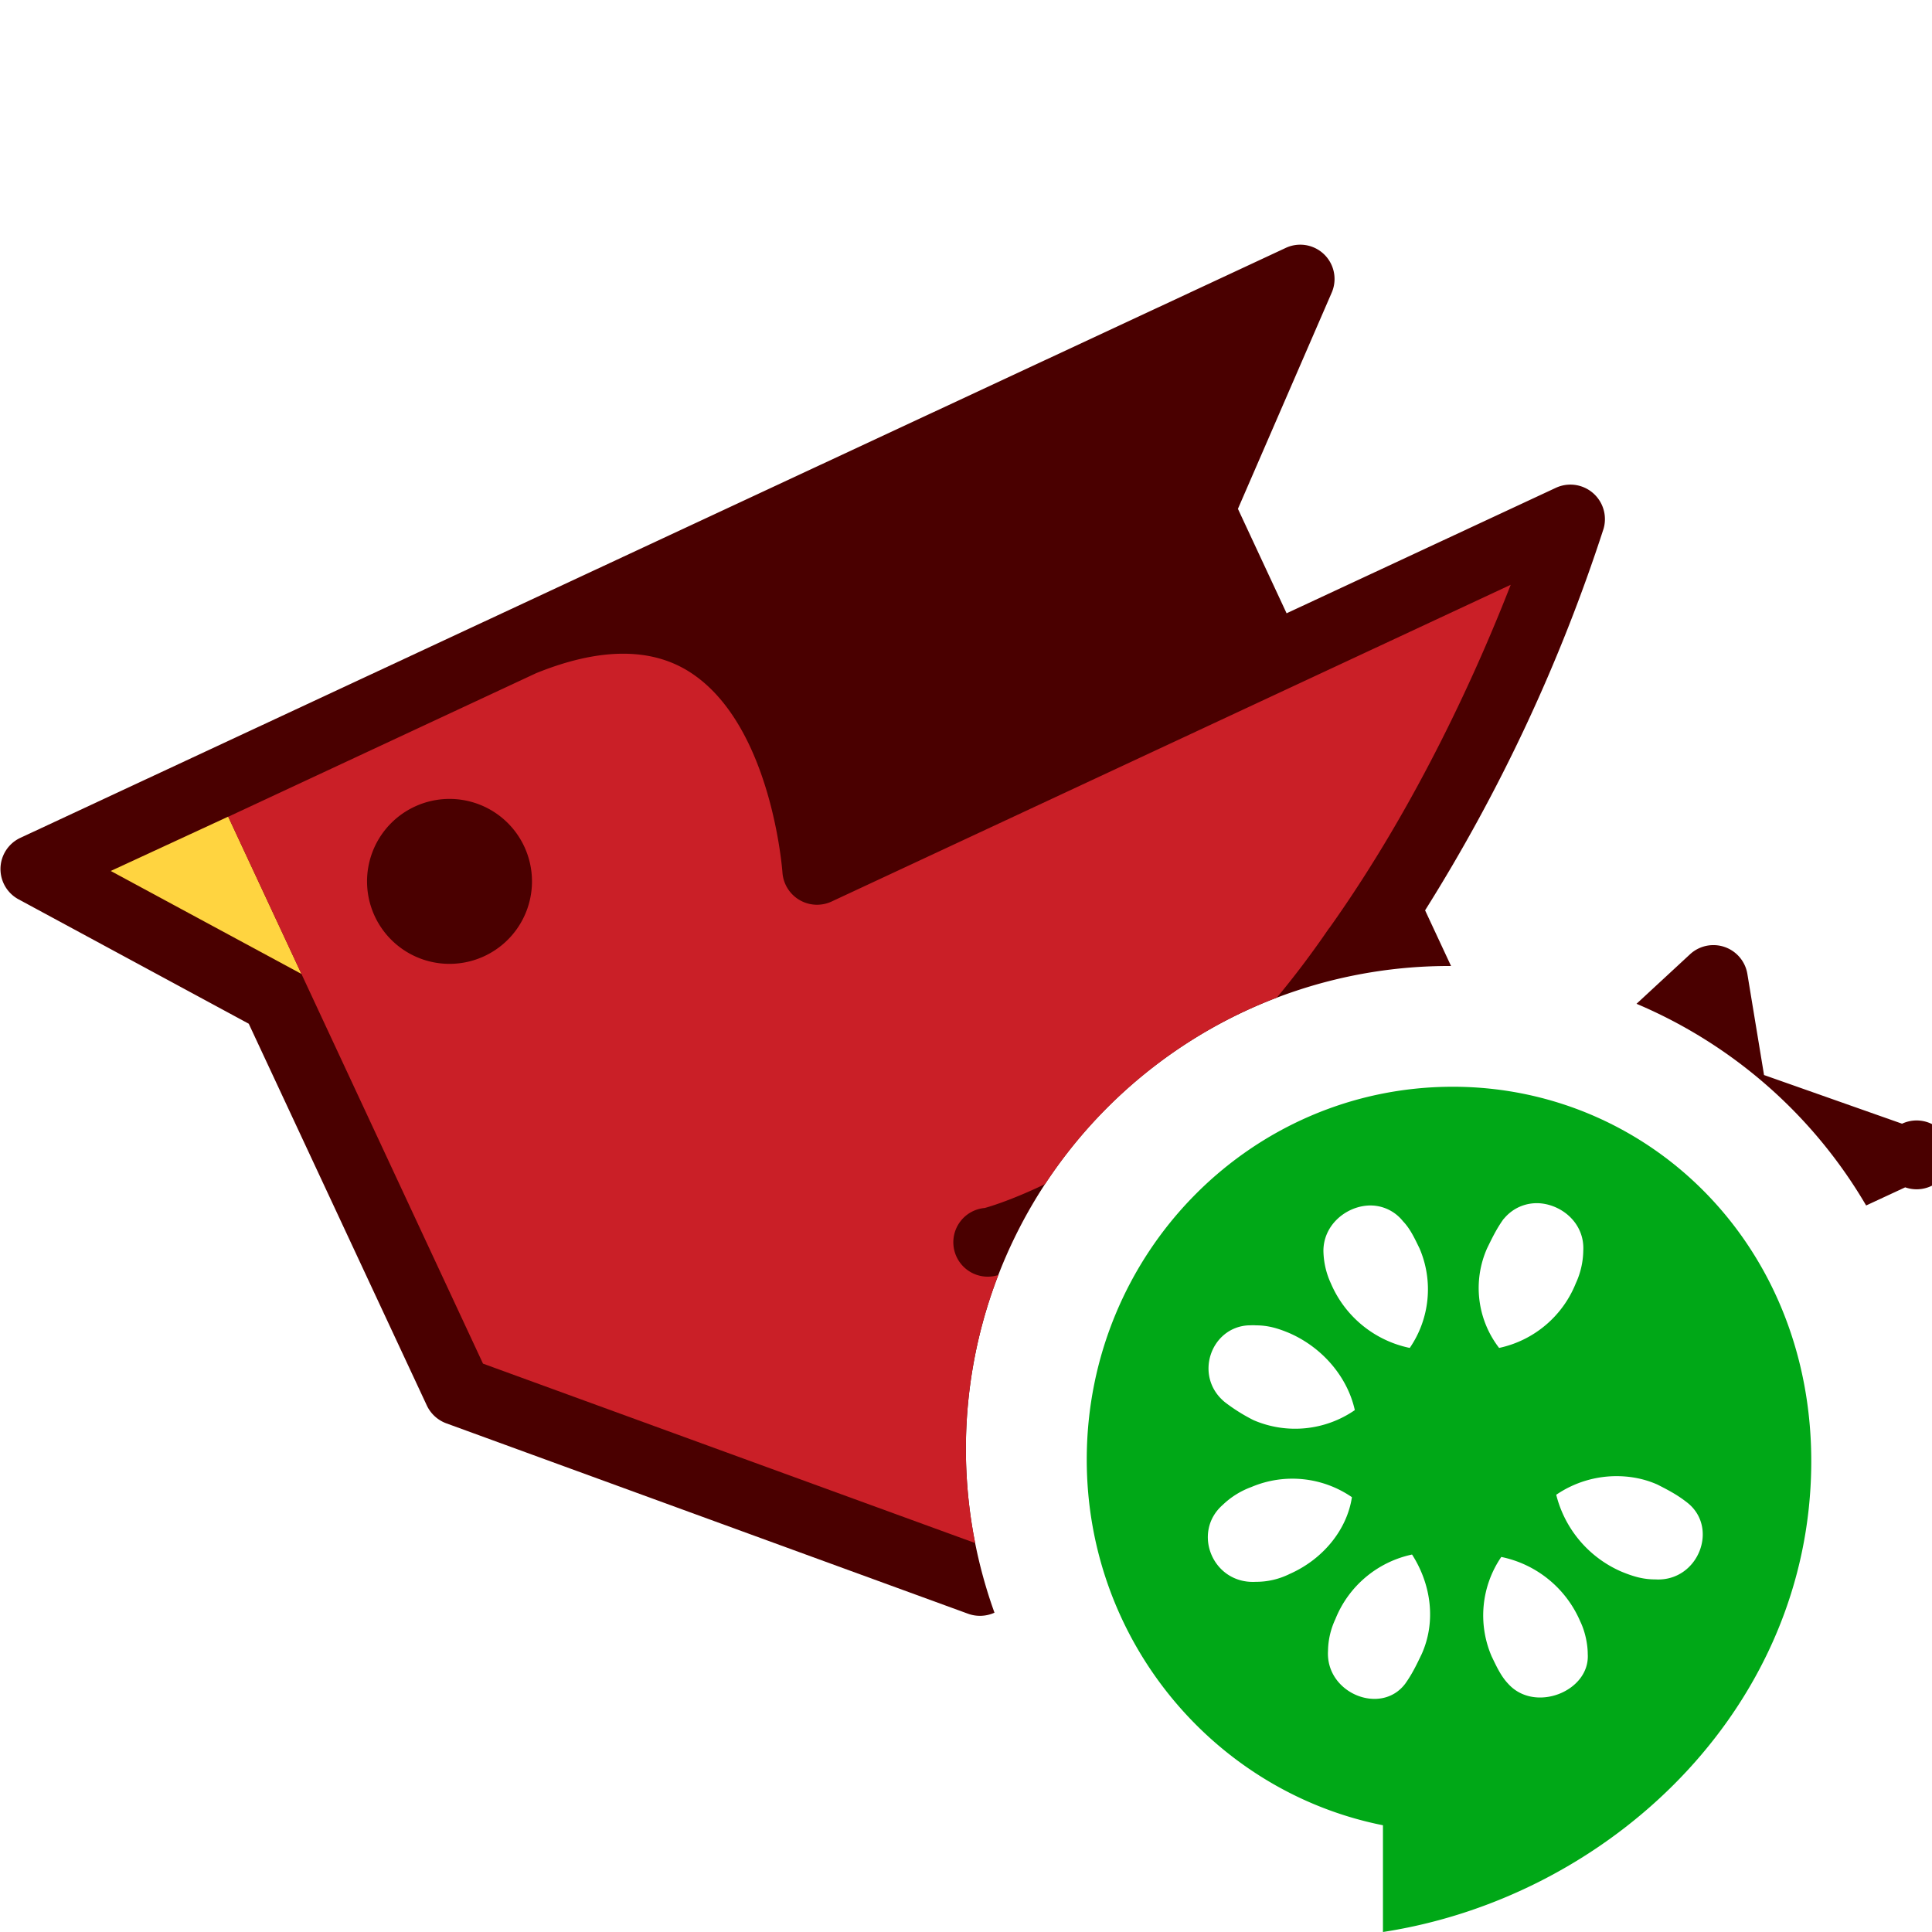 <svg xmlns="http://www.w3.org/2000/svg" width="16" height="16" viewBox="0 0 16 16"><rect id="frame" width="16" height="16" fill="none"/><g fill="none" fill-rule="evenodd"><path fill="#4A0000" d="M15.455 9.984a4.016 4.016 0 0 0-1.902-1.671l.443-.41a.285.285 0 0 1 .475.163l.138.837 1.143.403a.285.285 0 1 1 .026.527l-.323.15zm-7.22 3.372a.29.29 0 0 1-.216.009l-4.324-1.578a.288.288 0 0 1-.16-.147L2.06 8.478.154 7.448a.285.285 0 0 1 .016-.51l10.476-4.884a.284.284 0 0 1 .382.371l-.776 1.789.403.865 2.232-1.04a.286.286 0 0 1 .393.34 14.132 14.132 0 0 1-1.478 3.16l.215.461H12a4 4 0 0 0-3.764 5.356z"/><path fill="#FFD440" d="M2.497 8.066l-1.58-.853.973-.45.607 1.303"/><path fill="#CA1F27" d="M10.573 8.262c-.79.302-1.46.847-1.918 1.544-.308.148-.5.198-.5.198a.285.285 0 1 0 .113.555 3.99 3.99 0 0 0-.192 2.22L4 11.293 1.89 6.764l2.55-1.189c.518-.21.944-.215 1.265-.014.686.43.774 1.653.775 1.666a.287.287 0 0 0 .405.24l5.626-2.624c-.264.678-.761 1.8-1.5 2.84-.004.005-.009.01-.013.017-.14.204-.281.39-.424.562z"/><path fill="#4A0000" d="M3.976 6.665a.683.683 0 1 0-.467 1.283.683.683 0 0 0 .467-1.283"/><path fill="#00A817" d="M13.429 13.016a.943.943 0 0 1-.541-.637.887.887 0 0 1 .516-.154c.11.002.22.024.323.07.08.041.157.08.237.142.279.206.103.664-.255.643-.1 0-.18-.023-.28-.064zm-1.076.701a.858.858 0 0 1 .08-.823.911.911 0 0 1 .654.534c.04.082.062.188.062.27.02.309-.44.492-.66.245-.059-.062-.096-.143-.136-.226zm.1-3.622c.082-.1.199-.14.31-.129.186.02.361.174.349.392a.666.666 0 0 1-.062.27.883.883 0 0 1-.635.535.812.812 0 0 1-.1-.824c.04-.082.078-.162.137-.244zm-.815 3.848c-.2.267-.66.08-.64-.27a.64.64 0 0 1 .061-.264.882.882 0 0 1 .635-.535c.159.248.2.556.08.824-.04.083-.077.162-.136.245zM10.4 13.1c-.358.02-.532-.411-.274-.637a.676.676 0 0 1 .237-.148.87.87 0 0 1 .833.084c-.04.267-.237.513-.516.636a.625.625 0 0 1-.28.065zm0-2.124c.1 0 .18.023.28.065.279.123.481.369.54.637a.87.87 0 0 1-.839.083 1.483 1.483 0 0 1-.236-.148c-.261-.212-.121-.62.193-.637.02 0 .04-.002.062 0zm1.219-.862c.06.062.097.143.137.225a.858.858 0 0 1-.081.824.911.911 0 0 1-.653-.534.666.666 0 0 1-.062-.27c0-.206.173-.356.354-.374a.344.344 0 0 1 .305.129zM12.032 9C10.356 9 9 10.381 9 12.088c0 1.502 1.058 2.75 2.453 3.028V16c1.814-.279 3.421-1.745 3.54-3.67.12-1.926-1.286-3.33-2.961-3.33z"/></g></svg>